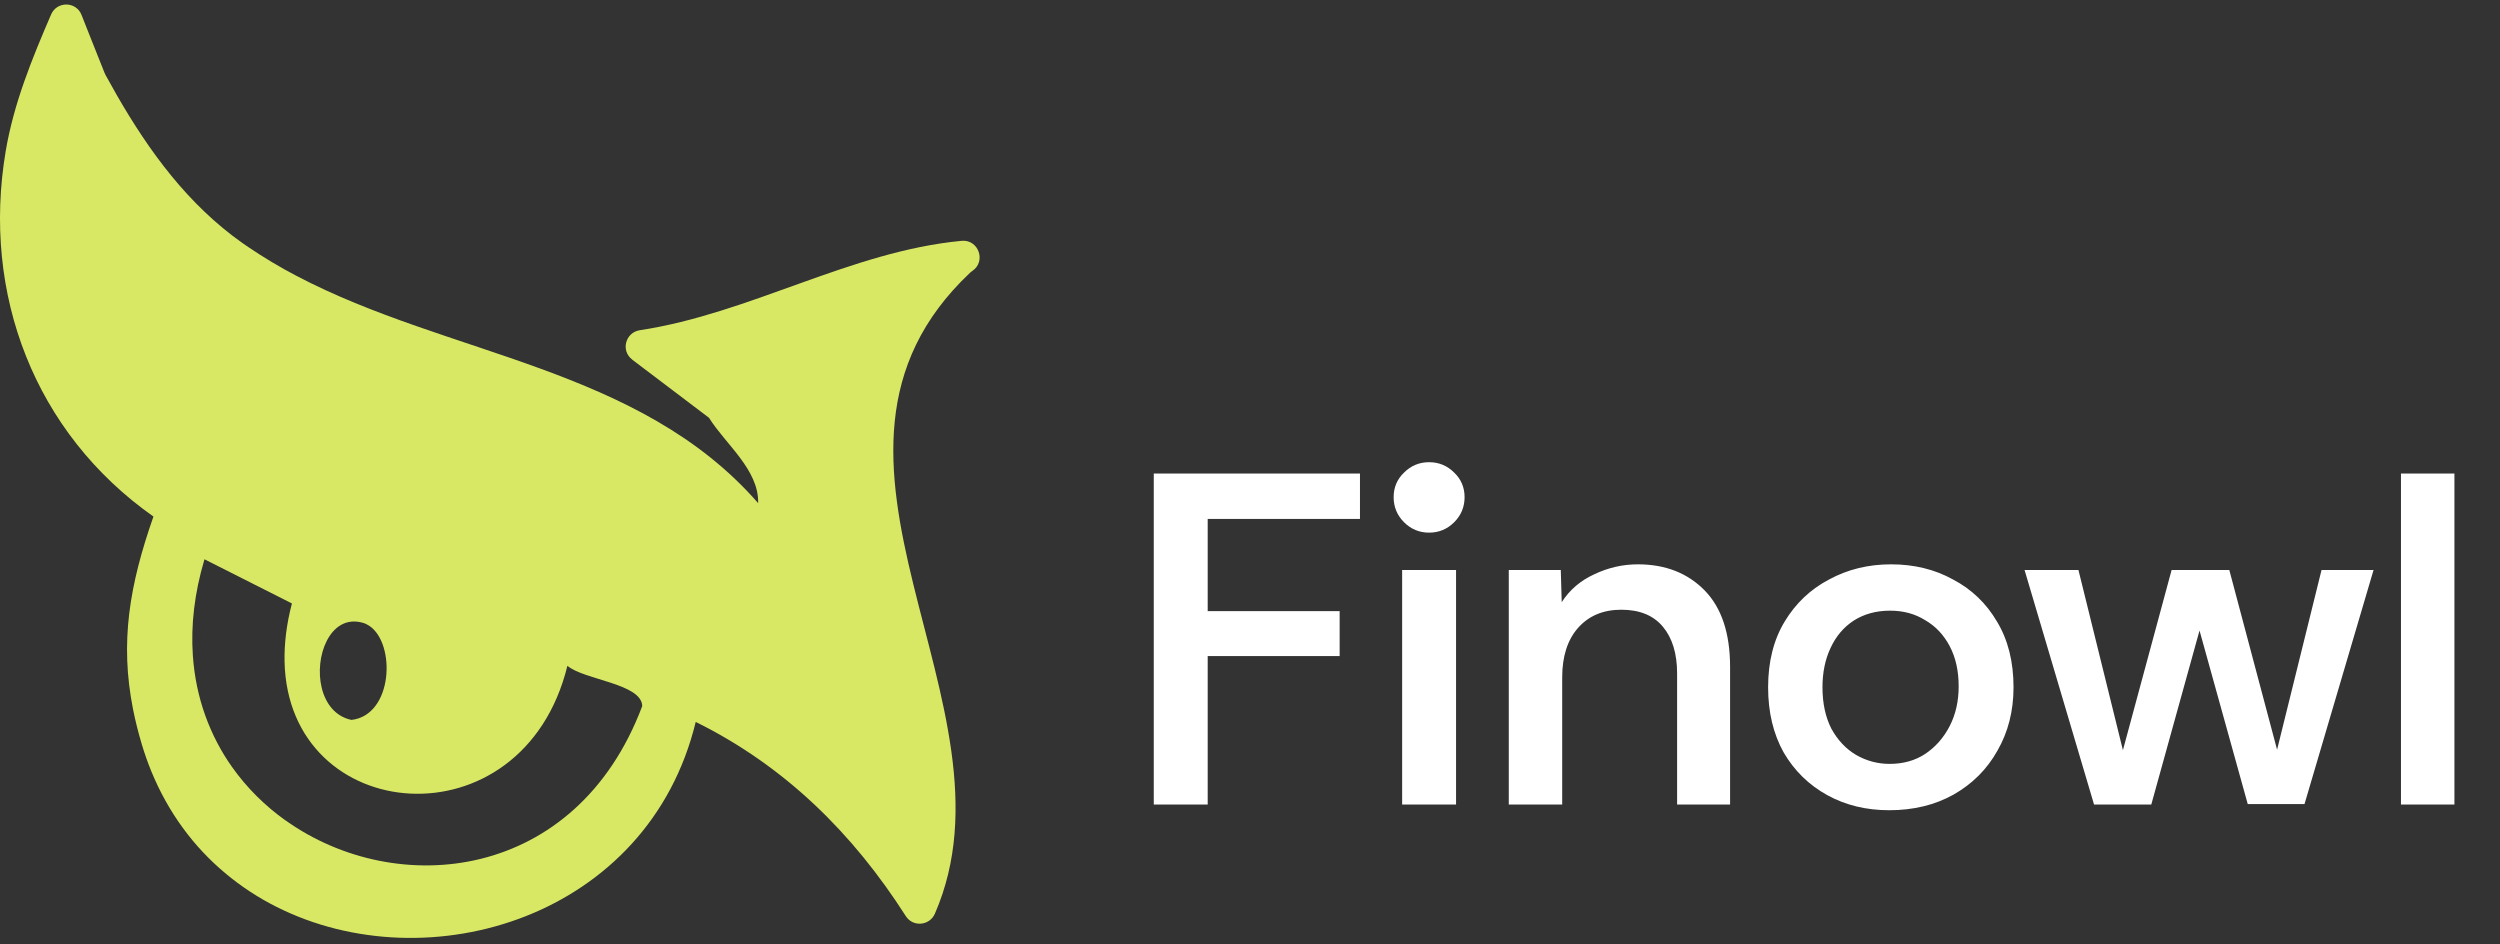 <svg width="90" height="34" viewBox="0 0 90 34" fill="none" xmlns="http://www.w3.org/2000/svg">
<rect x="0" y="0" width="90" height="34" fill="#333333" stroke="none"/>
<path d="M41.536 28.964V17.047H48.959V18.682H43.477V22.001H48.227V23.619H43.477V28.964H41.536ZM51.448 19.175C51.096 19.175 50.795 19.05 50.546 18.801C50.296 18.551 50.171 18.25 50.171 17.898C50.171 17.547 50.296 17.252 50.546 17.013C50.795 16.764 51.096 16.639 51.448 16.639C51.8 16.639 52.1 16.764 52.35 17.013C52.6 17.252 52.725 17.547 52.725 17.898C52.725 18.25 52.6 18.551 52.35 18.801C52.1 19.05 51.8 19.175 51.448 19.175ZM50.477 28.964V20.52H52.418V28.964H50.477ZM54.316 28.964V20.52H56.188L56.222 21.678C56.506 21.235 56.898 20.9 57.397 20.673C57.896 20.435 58.418 20.316 58.963 20.316C59.95 20.316 60.751 20.628 61.364 21.252C61.976 21.876 62.283 22.796 62.283 24.01V28.964H60.376V24.248C60.376 23.533 60.206 22.972 59.865 22.563C59.525 22.154 59.026 21.95 58.367 21.95C57.709 21.95 57.187 22.172 56.801 22.614C56.426 23.045 56.239 23.636 56.239 24.385V28.964H54.316ZM68.01 29.168C67.181 29.168 66.438 28.987 65.78 28.624C65.121 28.261 64.599 27.75 64.213 27.091C63.839 26.422 63.652 25.639 63.652 24.742C63.652 23.823 63.85 23.034 64.248 22.376C64.645 21.718 65.178 21.212 65.848 20.861C66.517 20.497 67.261 20.316 68.078 20.316C68.906 20.316 69.65 20.497 70.308 20.861C70.978 21.212 71.505 21.718 71.891 22.376C72.289 23.034 72.487 23.823 72.487 24.742C72.487 25.593 72.294 26.354 71.908 27.023C71.534 27.693 71.006 28.221 70.325 28.607C69.656 28.981 68.884 29.168 68.01 29.168ZM68.027 27.5C68.515 27.5 68.941 27.381 69.304 27.143C69.678 26.893 69.973 26.558 70.189 26.138C70.405 25.718 70.512 25.241 70.512 24.708C70.512 24.152 70.405 23.67 70.189 23.261C69.973 22.852 69.678 22.54 69.304 22.325C68.941 22.098 68.521 21.984 68.044 21.984C67.544 21.984 67.108 22.103 66.733 22.342C66.37 22.58 66.092 22.909 65.899 23.329C65.706 23.738 65.609 24.209 65.609 24.742C65.609 25.321 65.717 25.82 65.933 26.24C66.16 26.649 66.455 26.961 66.818 27.177C67.193 27.392 67.596 27.5 68.027 27.5ZM75.386 28.964L72.884 20.52H74.824L76.425 27.006L78.178 20.52H80.255L81.975 26.989L83.575 20.52H85.448L82.962 28.947H80.919L79.183 22.699L77.446 28.964H75.386ZM86.435 28.964V17.047H88.359V28.964H86.435Z" fill="white"/>
<path d="M22.759 12.947L25.525 15.041C26.105 15.979 27.325 16.909 27.293 18.113C23.008 13.2 16.167 12.822 10.666 9.927C10.071 9.617 9.495 9.27 8.935 8.892C8.867 8.844 8.798 8.799 8.73 8.751C6.773 7.37 5.376 5.461 4.2 3.416C4.063 3.178 3.93 2.937 3.797 2.695C3.785 2.671 3.773 2.651 3.765 2.626L3.233 1.29L2.935 0.537C2.742 0.045 2.049 0.037 1.84 0.521C1.156 2.103 0.495 3.722 0.205 5.441C-0.664 10.591 1.252 15.588 5.524 18.596C4.659 21.064 4.312 23.118 4.788 25.526C4.868 25.933 4.973 26.352 5.102 26.786C5.202 27.121 5.315 27.443 5.44 27.749C6.06 29.267 6.982 30.491 8.102 31.429C8.673 31.908 9.293 32.315 9.95 32.645C15.422 35.403 23.338 33.024 25.046 25.989C28.263 27.58 30.711 30.008 32.608 32.979C32.865 33.382 33.461 33.33 33.655 32.895C36.941 25.349 27.872 16.47 34.919 9.822C34.943 9.798 34.975 9.774 35.004 9.754C35.511 9.411 35.229 8.614 34.621 8.67C30.627 9.045 27.015 11.284 23.032 11.888C22.513 11.968 22.34 12.629 22.759 12.943V12.947ZM11.758 23.082C12.011 22.575 12.458 22.252 13.054 22.418C13.143 22.442 13.223 22.482 13.296 22.53C14.258 23.174 14.15 25.747 12.652 25.917C11.476 25.667 11.275 24.04 11.758 23.082ZM10.28 29.537C9.539 29.009 8.883 28.361 8.351 27.608C7.957 27.052 7.634 26.436 7.393 25.768C7.151 25.095 6.994 24.366 6.942 23.589C6.869 22.522 6.994 21.366 7.361 20.134L10.232 21.584L10.509 21.725C10.312 22.478 10.232 23.171 10.244 23.807C10.361 29.754 18.82 30.507 20.427 23.968C21.019 24.479 23.097 24.604 23.121 25.417C20.745 31.735 14.29 32.392 10.284 29.537H10.28Z" fill="#D8E864"/>
</svg>
